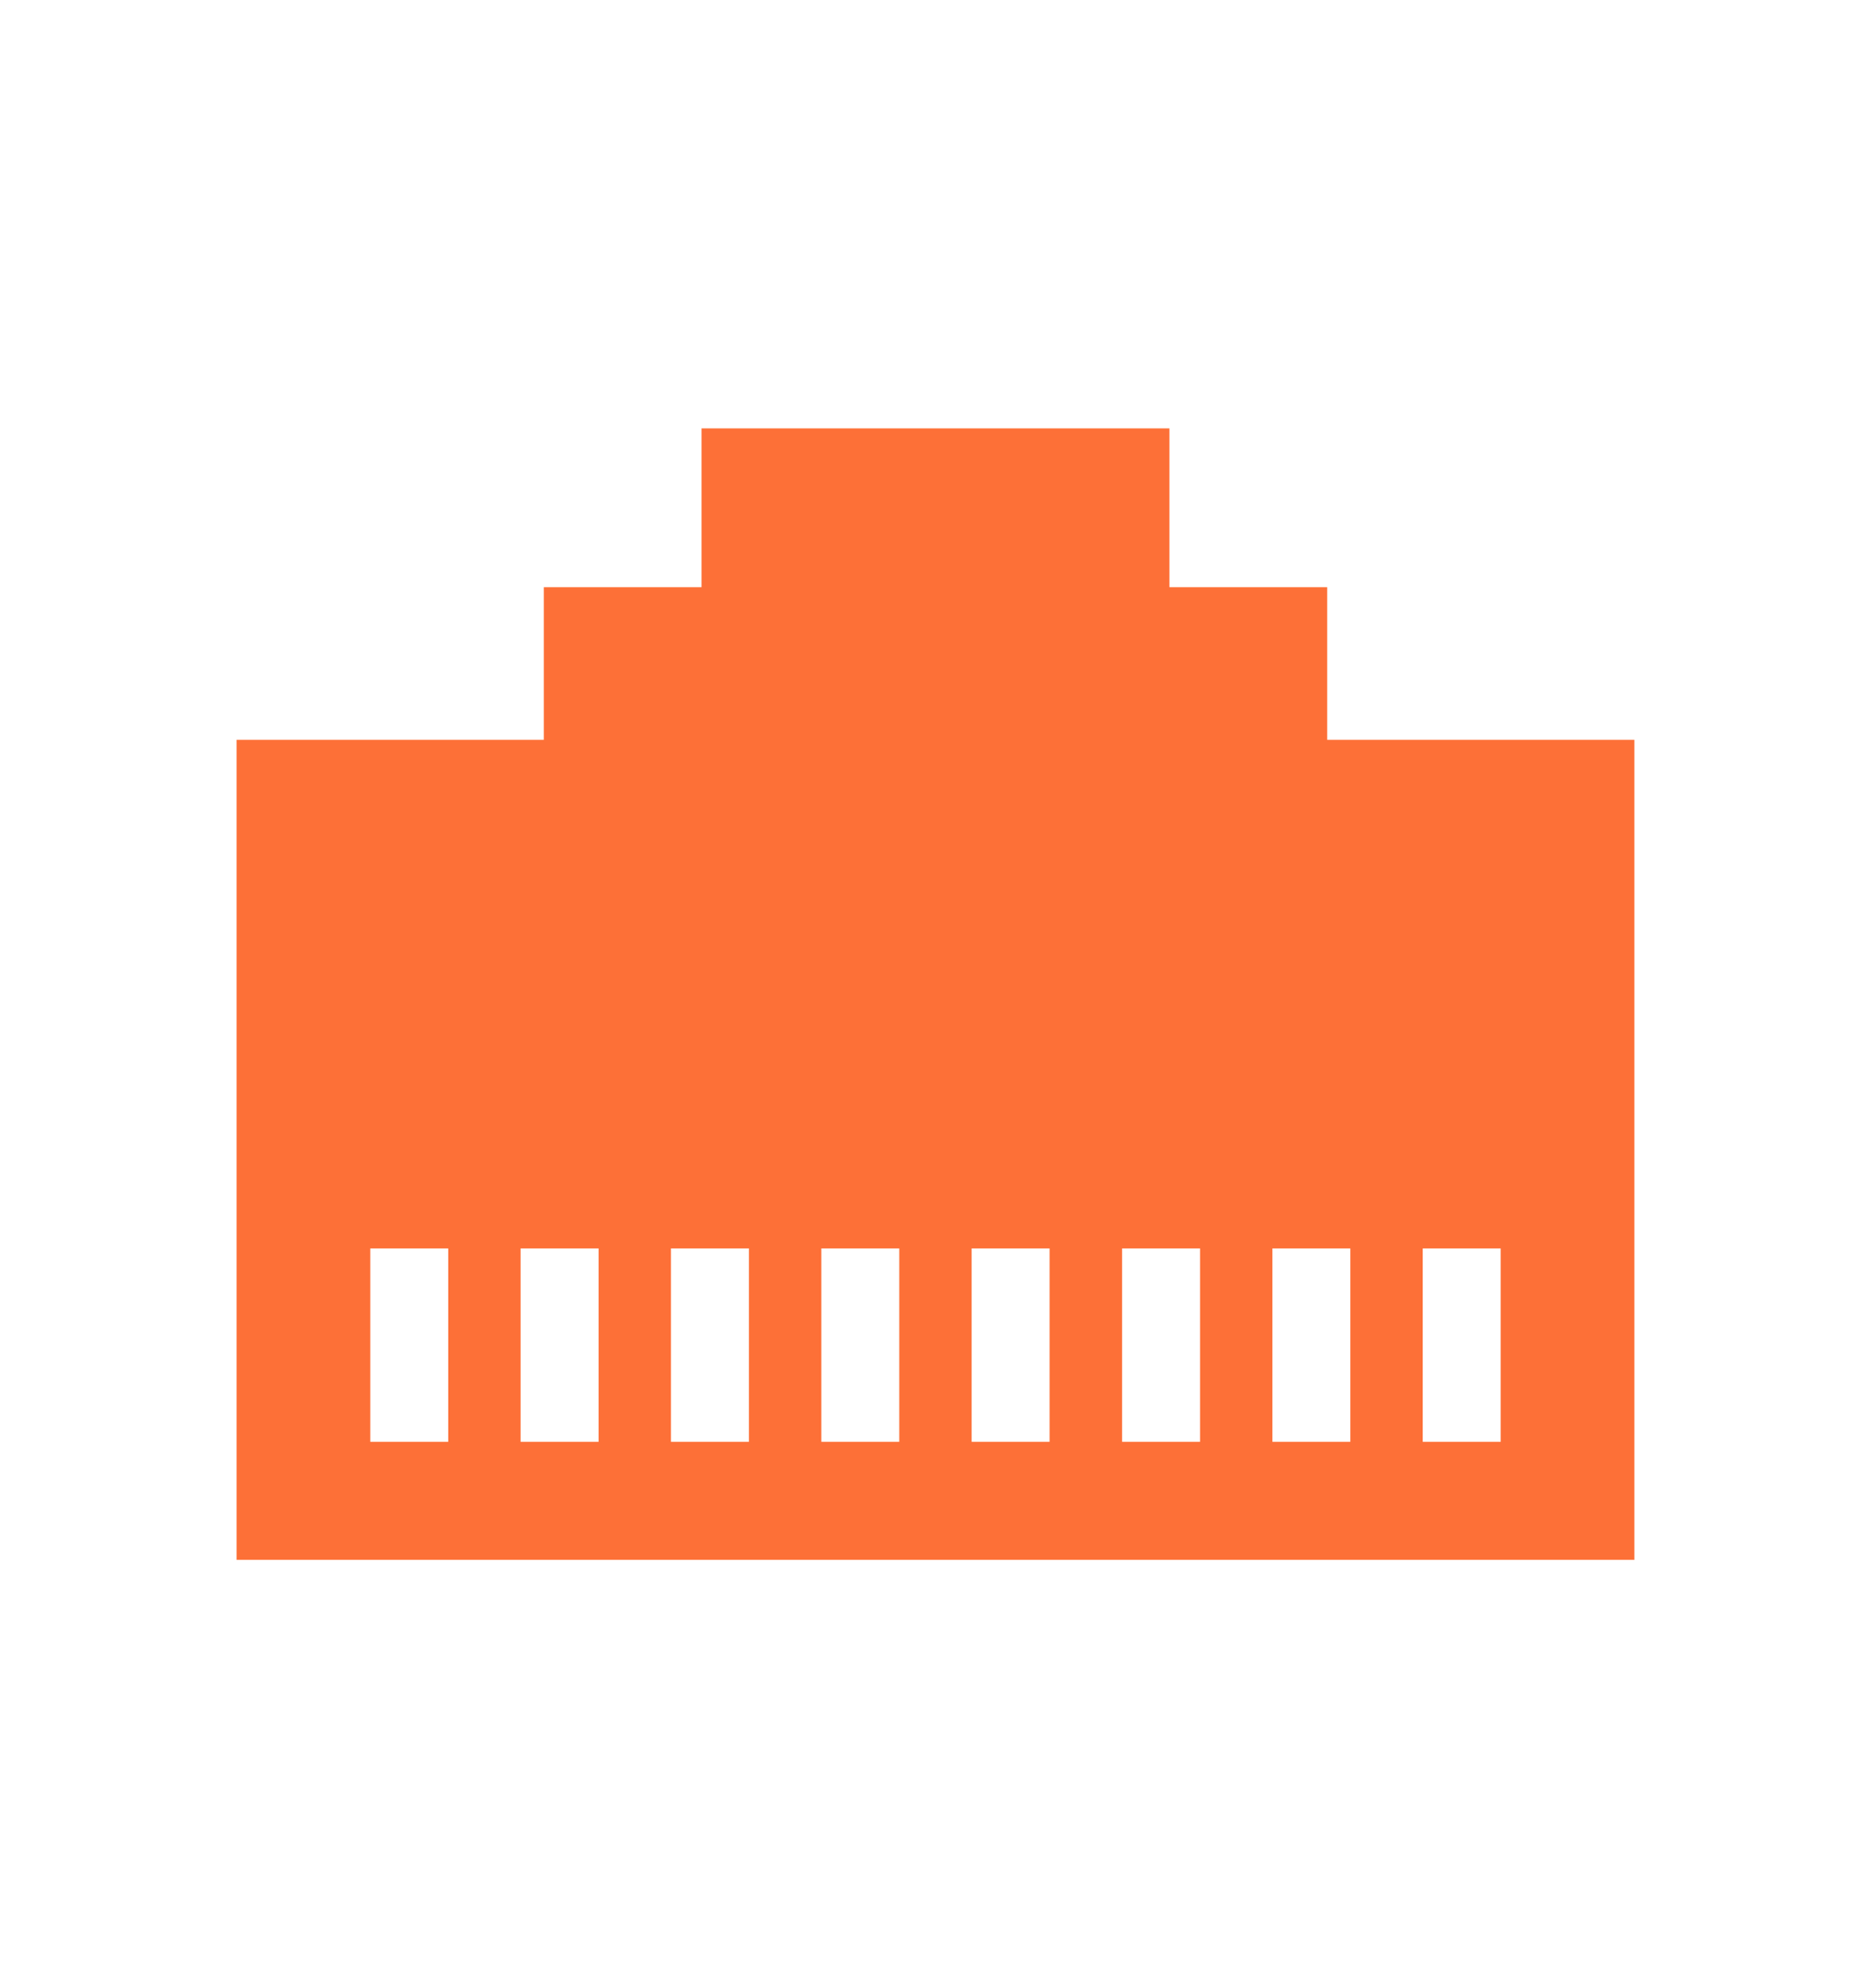 <?xml version="1.0" encoding="utf-8"?>
<!-- Generator: Adobe Illustrator 16.0.0, SVG Export Plug-In . SVG Version: 6.00 Build 0)  -->
<!DOCTYPE svg PUBLIC "-//W3C//DTD SVG 1.0//EN" "http://www.w3.org/TR/2001/REC-SVG-20010904/DTD/svg10.dtd">
<svg version="1.0" id="Слой_1" xmlns="http://www.w3.org/2000/svg" xmlns:xlink="http://www.w3.org/1999/xlink" x="0px" y="0px"
	 width="47.999px" height="51px" viewBox="-5.935 19.075 47.999 51" enable-background="new -5.935 19.075 47.999 51"
	 xml:space="preserve">
<rect x="-5.935" y="19.075" fill="#FFFFFF" width="47.999" height="51"/>
<path fill="#FD7037" d="M28.113,38.052v-3.916h-4.047v-4.072H12.062v4.072H8.016v3.916H0.135v21.034h35.858V38.052H28.113z
	 M5.564,56.058h-2v-4.959h2V56.058z M9.421,56.058h-2v-4.959h2V56.058z M13.278,56.058h-2v-4.959h2V56.058z M17.135,56.058h-1.999
	v-4.959h1.999V56.058z M20.991,56.058h-2v-4.959h2V56.058z M24.851,56.058h-2v-4.959h2V56.058z M28.706,56.058h-1.998v-4.959h1.998
	V56.058z M32.564,56.058h-2v-4.959h2V56.058z"/>
</svg>
